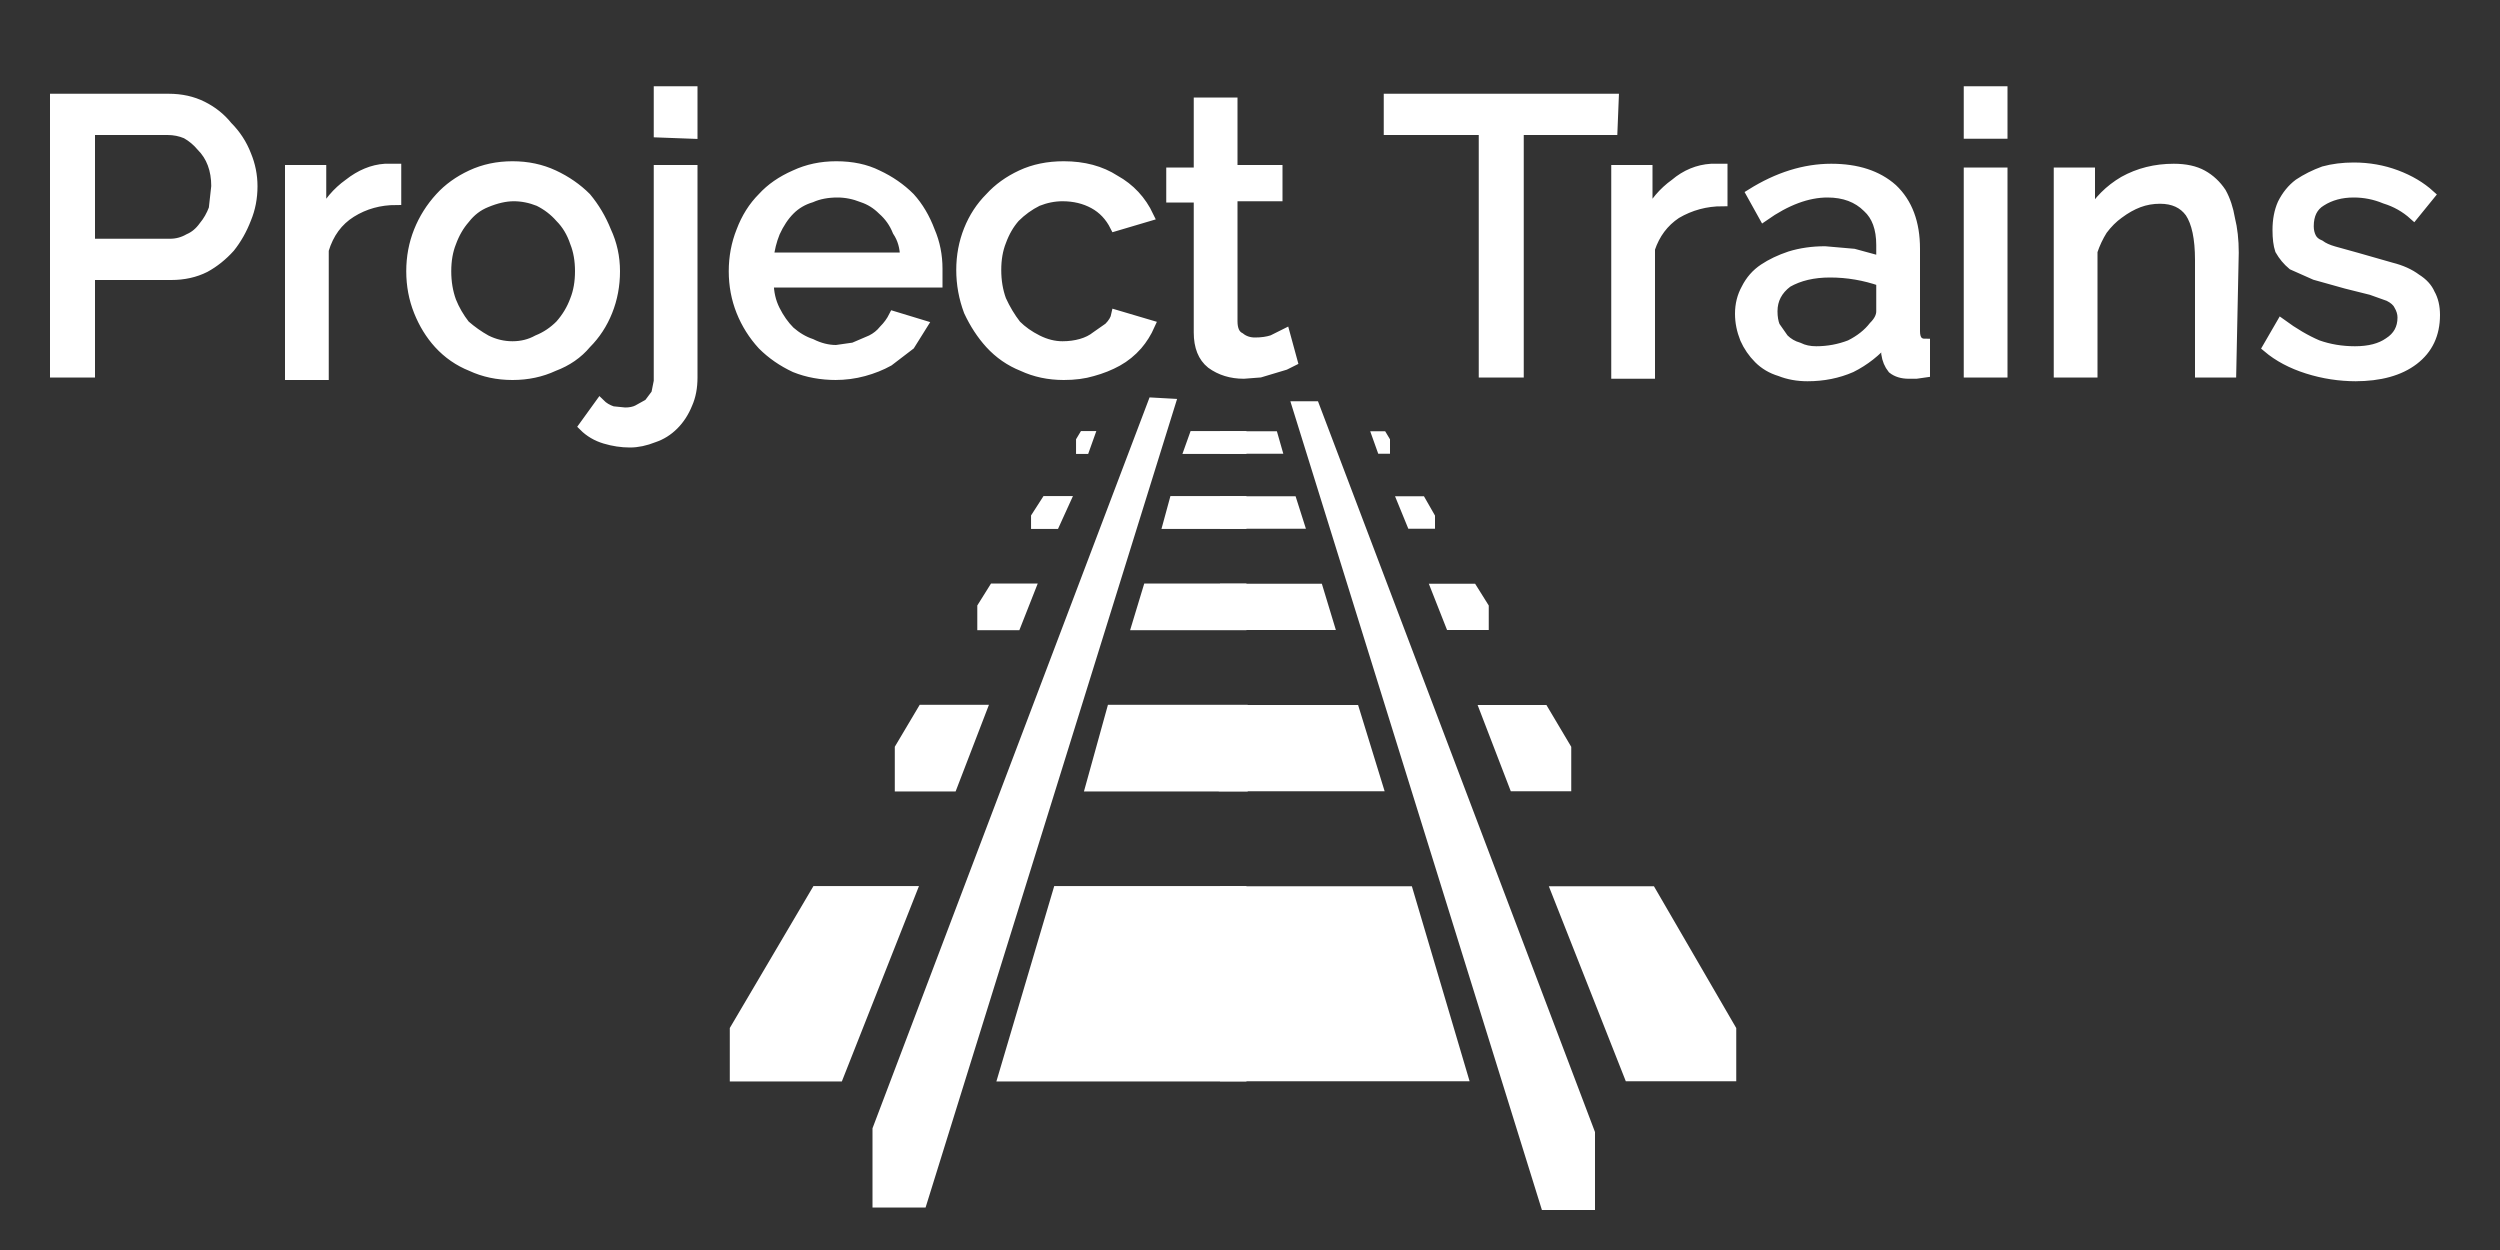 <svg xmlns="http://www.w3.org/2000/svg" viewBox="0 0 200 100"><rect x="0" y="0" width="200" height="100" fill="#333333" stroke="none"/><path d="m65.2 71.1-6.6 11.2v4h8.6l6-15.2Zm19.3 0L80 86.3h19.5V71.1ZM73.7 56.6l-1.9 3.2v3.3h4.5l2.5-6.5Zm15.1 0L87 63.1h12.6v-6.5Zm-9.4-9.7-1 1.6v1.7h3l1.3-3.3zm12.3 0-1 3.3h8.8v-3.3zm-8.1-7-.9 1.4v.8h1.8l1-2.2zm10.2 0-.6 2.2h6.3v-2.2zm-7.2-5.2-.3.5v.9h.6l.5-1.4zm8.8 0-.5 1.4h4.6v-1.4z" fill="#fff" stroke="#fff" stroke-width=".433"/><path d="m92.1 32 1.8.1-20 64.3H70v-6.1zm13.2.3h-1.8l20 64.3h3.9v-6zM132.2 71.1l6.5 11.2v4h-8.5l-6-15.2zm-19.4 0 4.5 15.2H97.8V71.1zm10.8-14.5 1.9 3.2v3.3H121l-2.5-6.5zm-15.1 0 2 6.5H97.7v-6.5zm9.4-9.7 1 1.6v1.7h-3l-1.3-3.3zm-12.3 0 1 3.3h-8.8v-3.3zm8.2-7 .8 1.4v.8h-1.8l-.9-2.2zm-10.3 0 .7 2.2h-6.4v-2.2zm7.2-5.2.3.5v.9h-.6l-.5-1.4zm-8.7 0 .4 1.4h-4.6v-1.4z" fill="#fff" stroke="#fff" stroke-width=".4"/><path d="M4.4 29.8V7.9h9.1q1.5 0 2.7.6 1.2.6 2 1.6 1 1 1.5 2.3.5 1.2.5 2.5 0 1.4-.5 2.6-.5 1.3-1.3 2.3-.9 1-2 1.6-1.2.6-2.7.6H7.2v7.8zm2.8-10.3h6.4q.8 0 1.5-.4.7-.3 1.2-1 .5-.6.8-1.4l.2-1.8q0-1-.3-1.8t-.9-1.4q-.5-.6-1.2-1-.7-.3-1.5-.3H7.2ZM31.7 16q-2 0-3.6 1T25.9 20v10h-2.7V13.6h2.5v3.7q.8-1.6 2.2-2.6 1.4-1.1 2.9-1.2h.9zM41 30q-1.8 0-3.3-.7-1.5-.6-2.6-1.8-1-1.1-1.6-2.6-.6-1.5-.6-3.2 0-1.7.6-3.2.6-1.5 1.7-2.7 1-1.1 2.5-1.8t3.3-.7q1.8 0 3.3.7 1.5.7 2.6 1.8 1 1.2 1.6 2.7.7 1.5.7 3.2 0 1.7-.6 3.2-.6 1.5-1.7 2.6-1 1.2-2.6 1.8-1.5.7-3.3.7zm-5.3-8.3q0 1.3.4 2.4.4 1 1.1 1.9.8.7 1.7 1.2 1 .5 2.1.5t2-.5q1-.4 1.8-1.2.8-.9 1.2-2 .4-1 .4-2.3 0-1.3-.4-2.3-.4-1.2-1.2-2-.7-.8-1.7-1.3-1-.4-2-.4t-2.2.5q-1 .4-1.7 1.3-.7.8-1.1 1.9-.4 1-.4 2.3zm14.7 13.7q-1 0-2-.3t-1.7-1l1.3-1.8q.4.4 1 .6l1 .1q.6 0 1-.2l.9-.5.6-.8.2-1V13.6h2.7v16.6q0 1.2-.4 2.1-.4 1-1.1 1.7-.7.7-1.6 1-1 .4-1.9.4zm2.3-24.8V7.3h2.7v3.4ZM66.9 30q-1.8 0-3.3-.6-1.5-.7-2.6-1.8-1.1-1.2-1.7-2.7-.6-1.5-.6-3.2 0-1.7.6-3.2.6-1.6 1.7-2.7 1-1.1 2.6-1.8 1.5-.7 3.3-.7 1.9 0 3.3.7 1.5.7 2.6 1.8 1 1.1 1.6 2.7.6 1.4.6 3v1.1H61.5q0 1.2.5 2.2.5 1 1.2 1.7.8.7 1.7 1 1 .5 2 .5l1.4-.2 1.4-.6q.6-.3 1-.8.5-.5.8-1.1l2.3.7-1 1.6-1.7 1.3q-.9.5-2 .8-1.1.3-2.3.3zm5.5-9.4q0-1.2-.6-2.1-.4-1-1.2-1.7-.7-.7-1.6-1-1-.4-2-.4-1.2 0-2.1.4-1 .3-1.7 1T62 18.6q-.4 1-.5 2zm4.5 1q0-1.7.6-3.2.6-1.5 1.7-2.6 1-1.1 2.5-1.8t3.4-.7q2.4 0 4.1 1.1 1.8 1 2.7 2.9l-2.7.8q-.6-1.2-1.7-1.8-1.1-.6-2.5-.6-1 0-2 .4-1 .5-1.8 1.3-.7.8-1.1 1.9-.4 1-.4 2.3 0 1.3.4 2.4.5 1.1 1.2 2 .7.7 1.7 1.2t2 .5q.8 0 1.5-.2t1.2-.6l1-.7q.5-.5.6-1l2.7.8q-.4.9-1 1.6-.7.8-1.6 1.3-.9.5-2 .8-1 .3-2.3.3-1.8 0-3.3-.7-1.5-.6-2.6-1.8-1-1.1-1.7-2.6-.6-1.6-.6-3.3zm26.5 7.3-.6.3-1 .3-1 .3-1.3.1q-1.5 0-2.6-.8-1-.8-1-2.5V15.8h-2.2v-2h2.2V8.2h2.7v5.4h3.6v2.1h-3.6v10q0 1 .6 1.3.5.4 1.2.4.8 0 1.4-.2l1-.5zM129 10.4h-7.5v19.4h-2.8V10.4h-7.6V7.9h18zm8.8 5.7q-2 0-3.7 1-1.5 1-2.1 2.8v10h-2.7V13.6h2.5v3.7q.8-1.6 2.2-2.6 1.3-1.1 2.9-1.2h.9zm6.8 14q-1.2 0-2.2-.4-1-.3-1.7-1t-1.1-1.6q-.4-1-.4-2 0-1.1.5-2 .5-1 1.4-1.6.9-.6 2.1-1 1.3-.4 2.8-.4l2.3.2 2.2.6v-1.3q0-2-1.1-3-1.2-1.2-3.2-1.2-2.4 0-5.1 1.9l-1-1.8q3.2-2 6.4-2 3.1 0 4.9 1.6 1.8 1.7 1.8 4.8v6.6q0 1 .8 1v2.3l-.7.1h-.6q-.8 0-1.3-.4-.4-.5-.5-1.2v-1.1q-1.2 1.4-2.8 2.2-1.6.7-3.5.7zm.7-2q1.4 0 2.7-.5 1.2-.6 1.9-1.5.6-.6.6-1.2v-2.4q-2-.7-4.1-.7-2 0-3.4.8-1.2.9-1.2 2.3 0 .7.2 1.2l.7 1q.5.5 1.2.7.6.3 1.4.3zm12.2 1.7v-16h2.7v16zm0-19.1V7.3h2.7v3.4Zm21 19.1H176v-9q0-2.6-.8-3.8-.8-1.1-2.4-1.1-.9 0-1.7.3-.8.3-1.6.9-.7.5-1.3 1.3-.5.8-.8 1.7v9.7h-2.7v-16h2.5v3.4q1-1.7 2.7-2.7 1.8-1 4-1 1.4 0 2.3.5.9.5 1.5 1.4.5.9.7 2.1.3 1.2.3 2.7zm10 .3q-2 0-3.9-.6t-3.2-1.7l1.1-1.9q1.5 1.1 2.9 1.7 1.4.5 3 .5 1.7 0 2.7-.7 1.1-.7 1.1-2 0-.5-.3-1-.2-.4-.8-.7l-1.4-.5-2-.5-2.5-.7-1.8-.8q-.6-.5-1-1.2-.2-.6-.2-1.6 0-1.2.4-2.1.5-1 1.3-1.6.9-.6 2-1 1.1-.3 2.4-.3 1.8 0 3.4.6 1.6.6 2.7 1.6l-1.3 1.6q-1-.9-2.3-1.3-1.2-.5-2.5-.5-1.5 0-2.6.7-1 .6-1 2 0 .5.2.9t.7.6q.4.3 1.1.5l1.8.5 2.8.8q1.2.3 2 .9.8.5 1.1 1.2.4.7.4 1.7 0 2.3-1.7 3.6-1.7 1.3-4.7 1.3z" aria-label="Project Trains" style="line-height:1.25;-inkscape-font-specification:'Raleway Medium'" font-weight="500" font-size="30.8" font-family="Raleway" stroke-width=".8" fill="#fff" stroke="#fff"/></svg>
